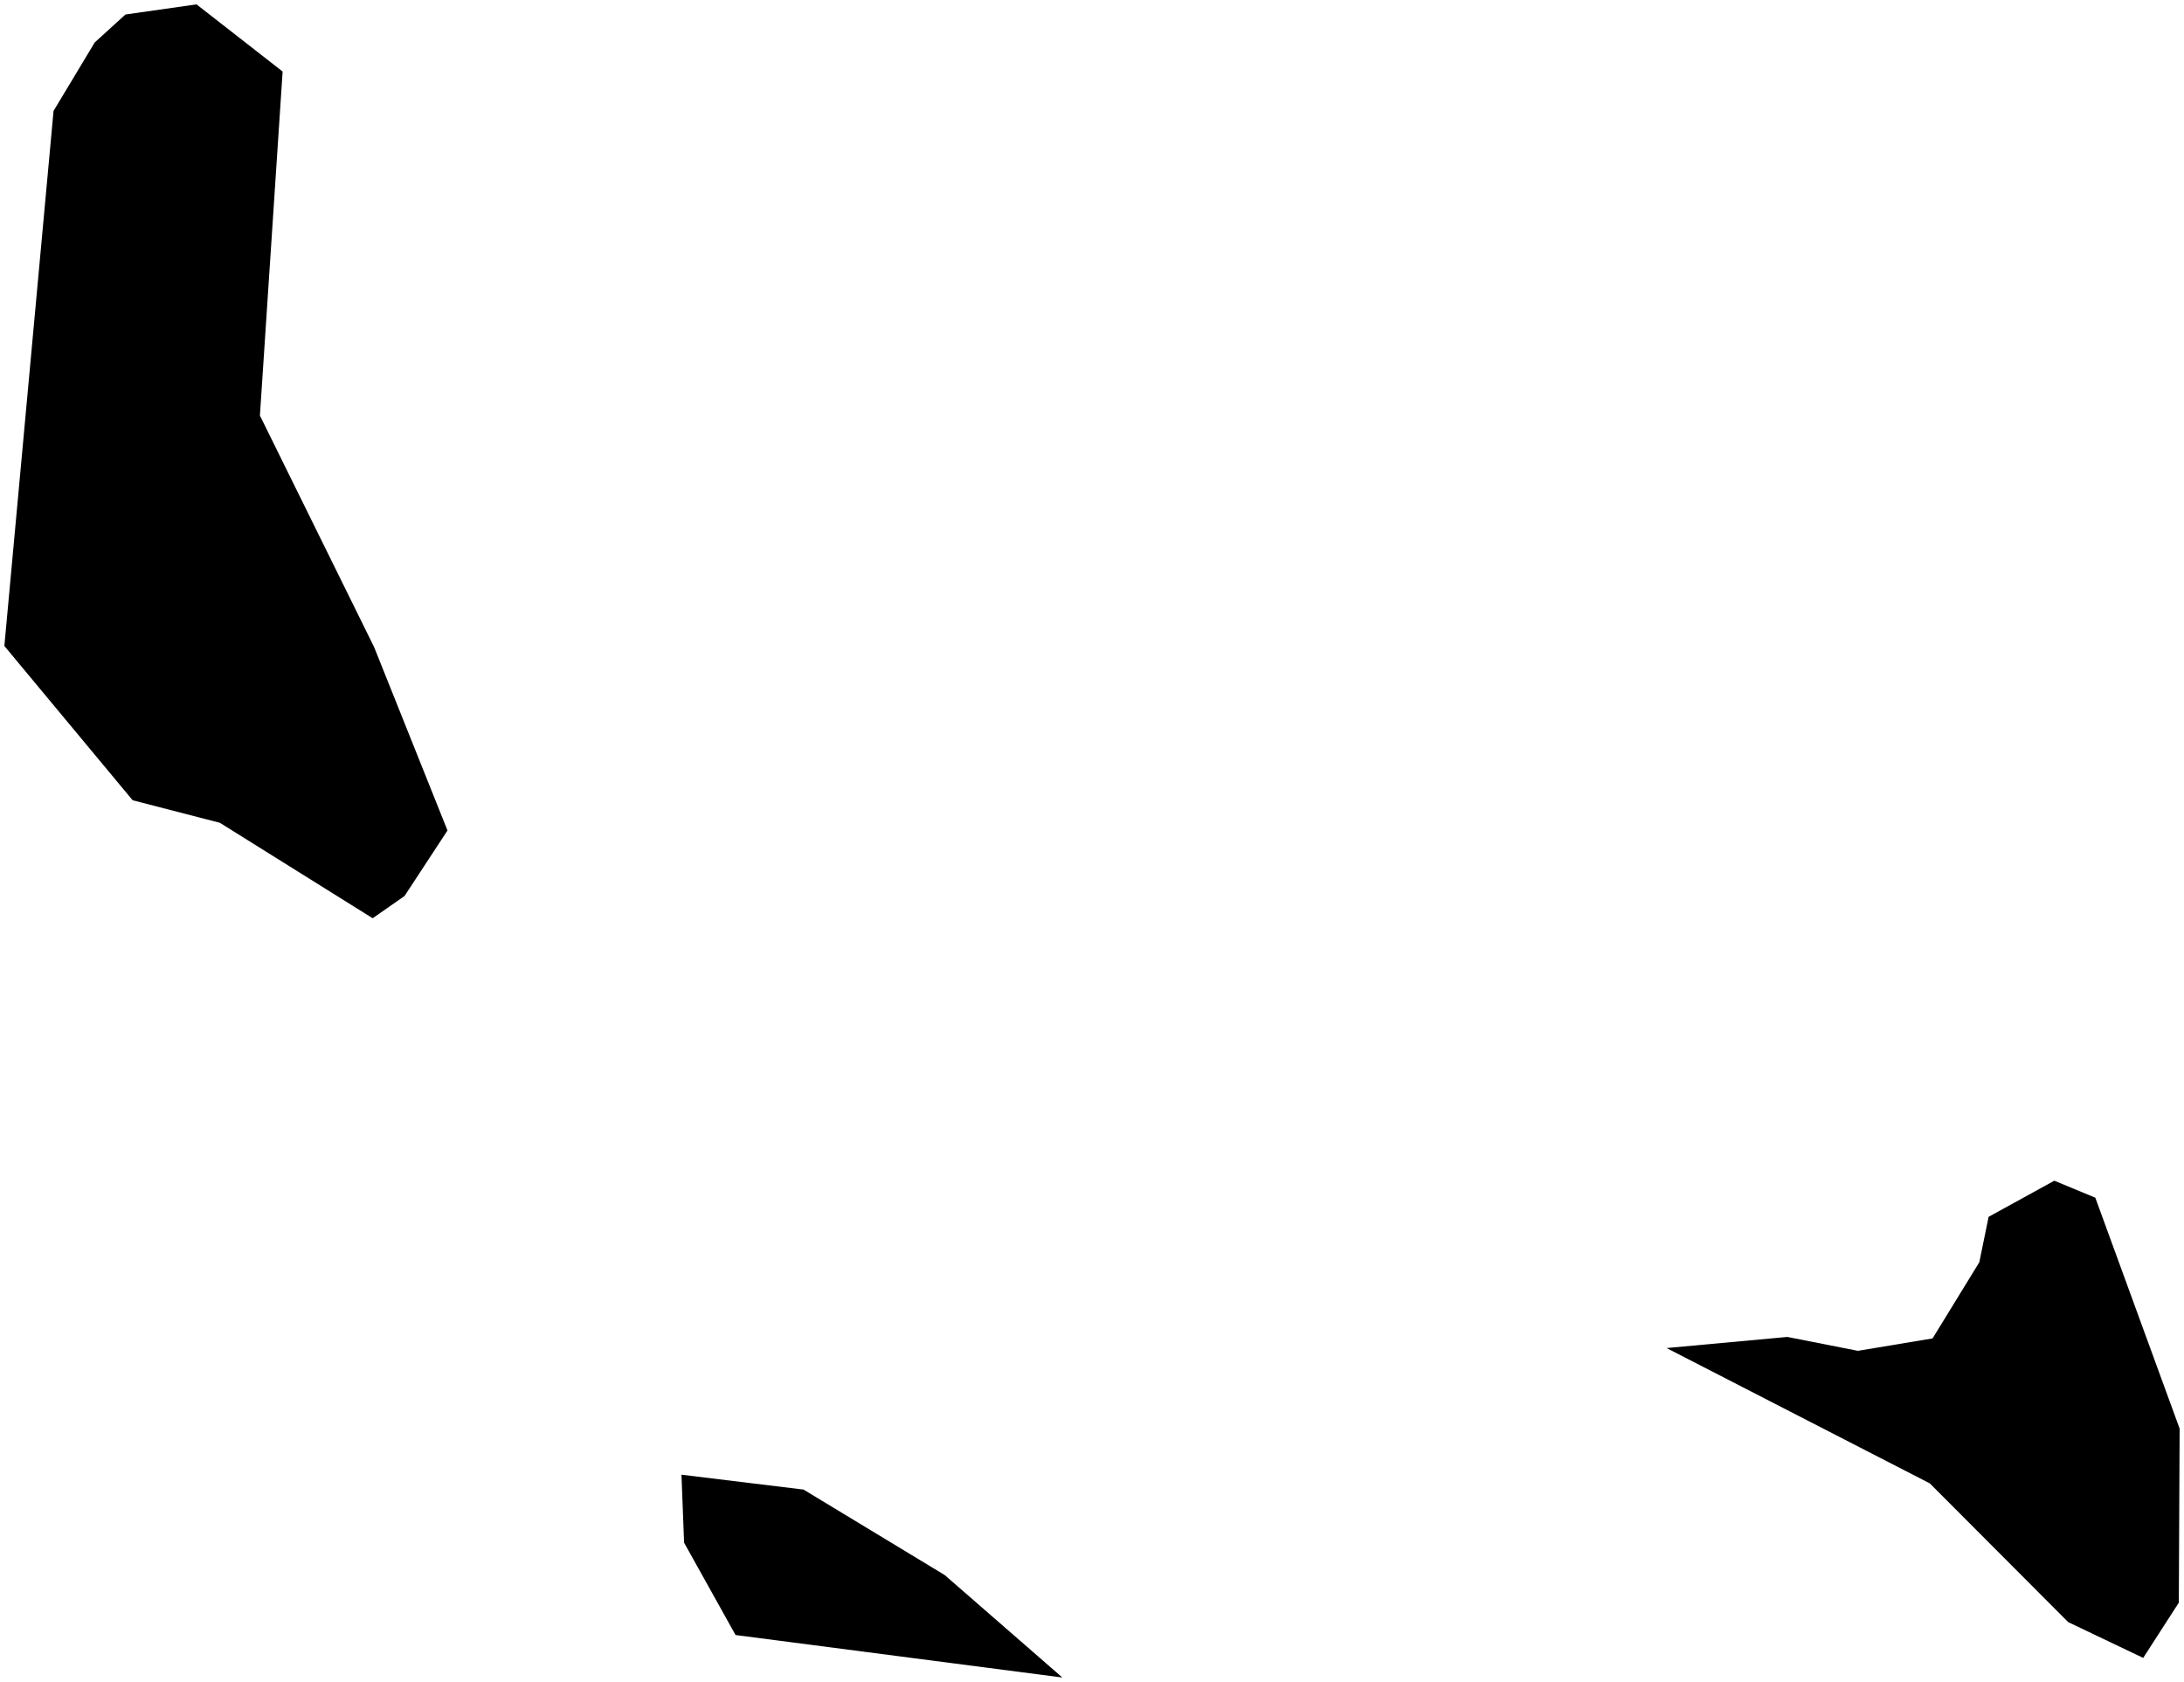 <?xml version="1.0"?>
<svg xmlns="http://www.w3.org/2000/svg" version="1.2" baseProfile="tiny" width="500" height="385" viewBox="0 0 500 385" stroke-linecap="round" stroke-linejoin="round">
<g id="ne_50m_admin_0_countries-Comoros">
<path d="M 479.698 274.146 499 327.002 498.813 366.841 490.658 379.485 473.488 371.292 441.805 339.534 381.542 308.561 409.186 306.017 425.346 309.197 442.44 306.354 453.139 288.922 455.271 278.523 470.309 270.256 479.698 274.146 Z M 216.278 360.519 243.211 383.973 168.397 374.248 156.613 353.113 156.015 337.551 183.958 340.955 216.278 360.519 Z M 92.61 205.093 85.316 210.18 50.34 188.334 30.364 183.172 1 147.86 12.259 25.389 21.686 9.716 28.719 3.319 44.991 1 64.704 16.374 59.505 95.116 85.652 148.122 102.448 190.093 92.61 205.093 Z"/>
</g>
</svg>